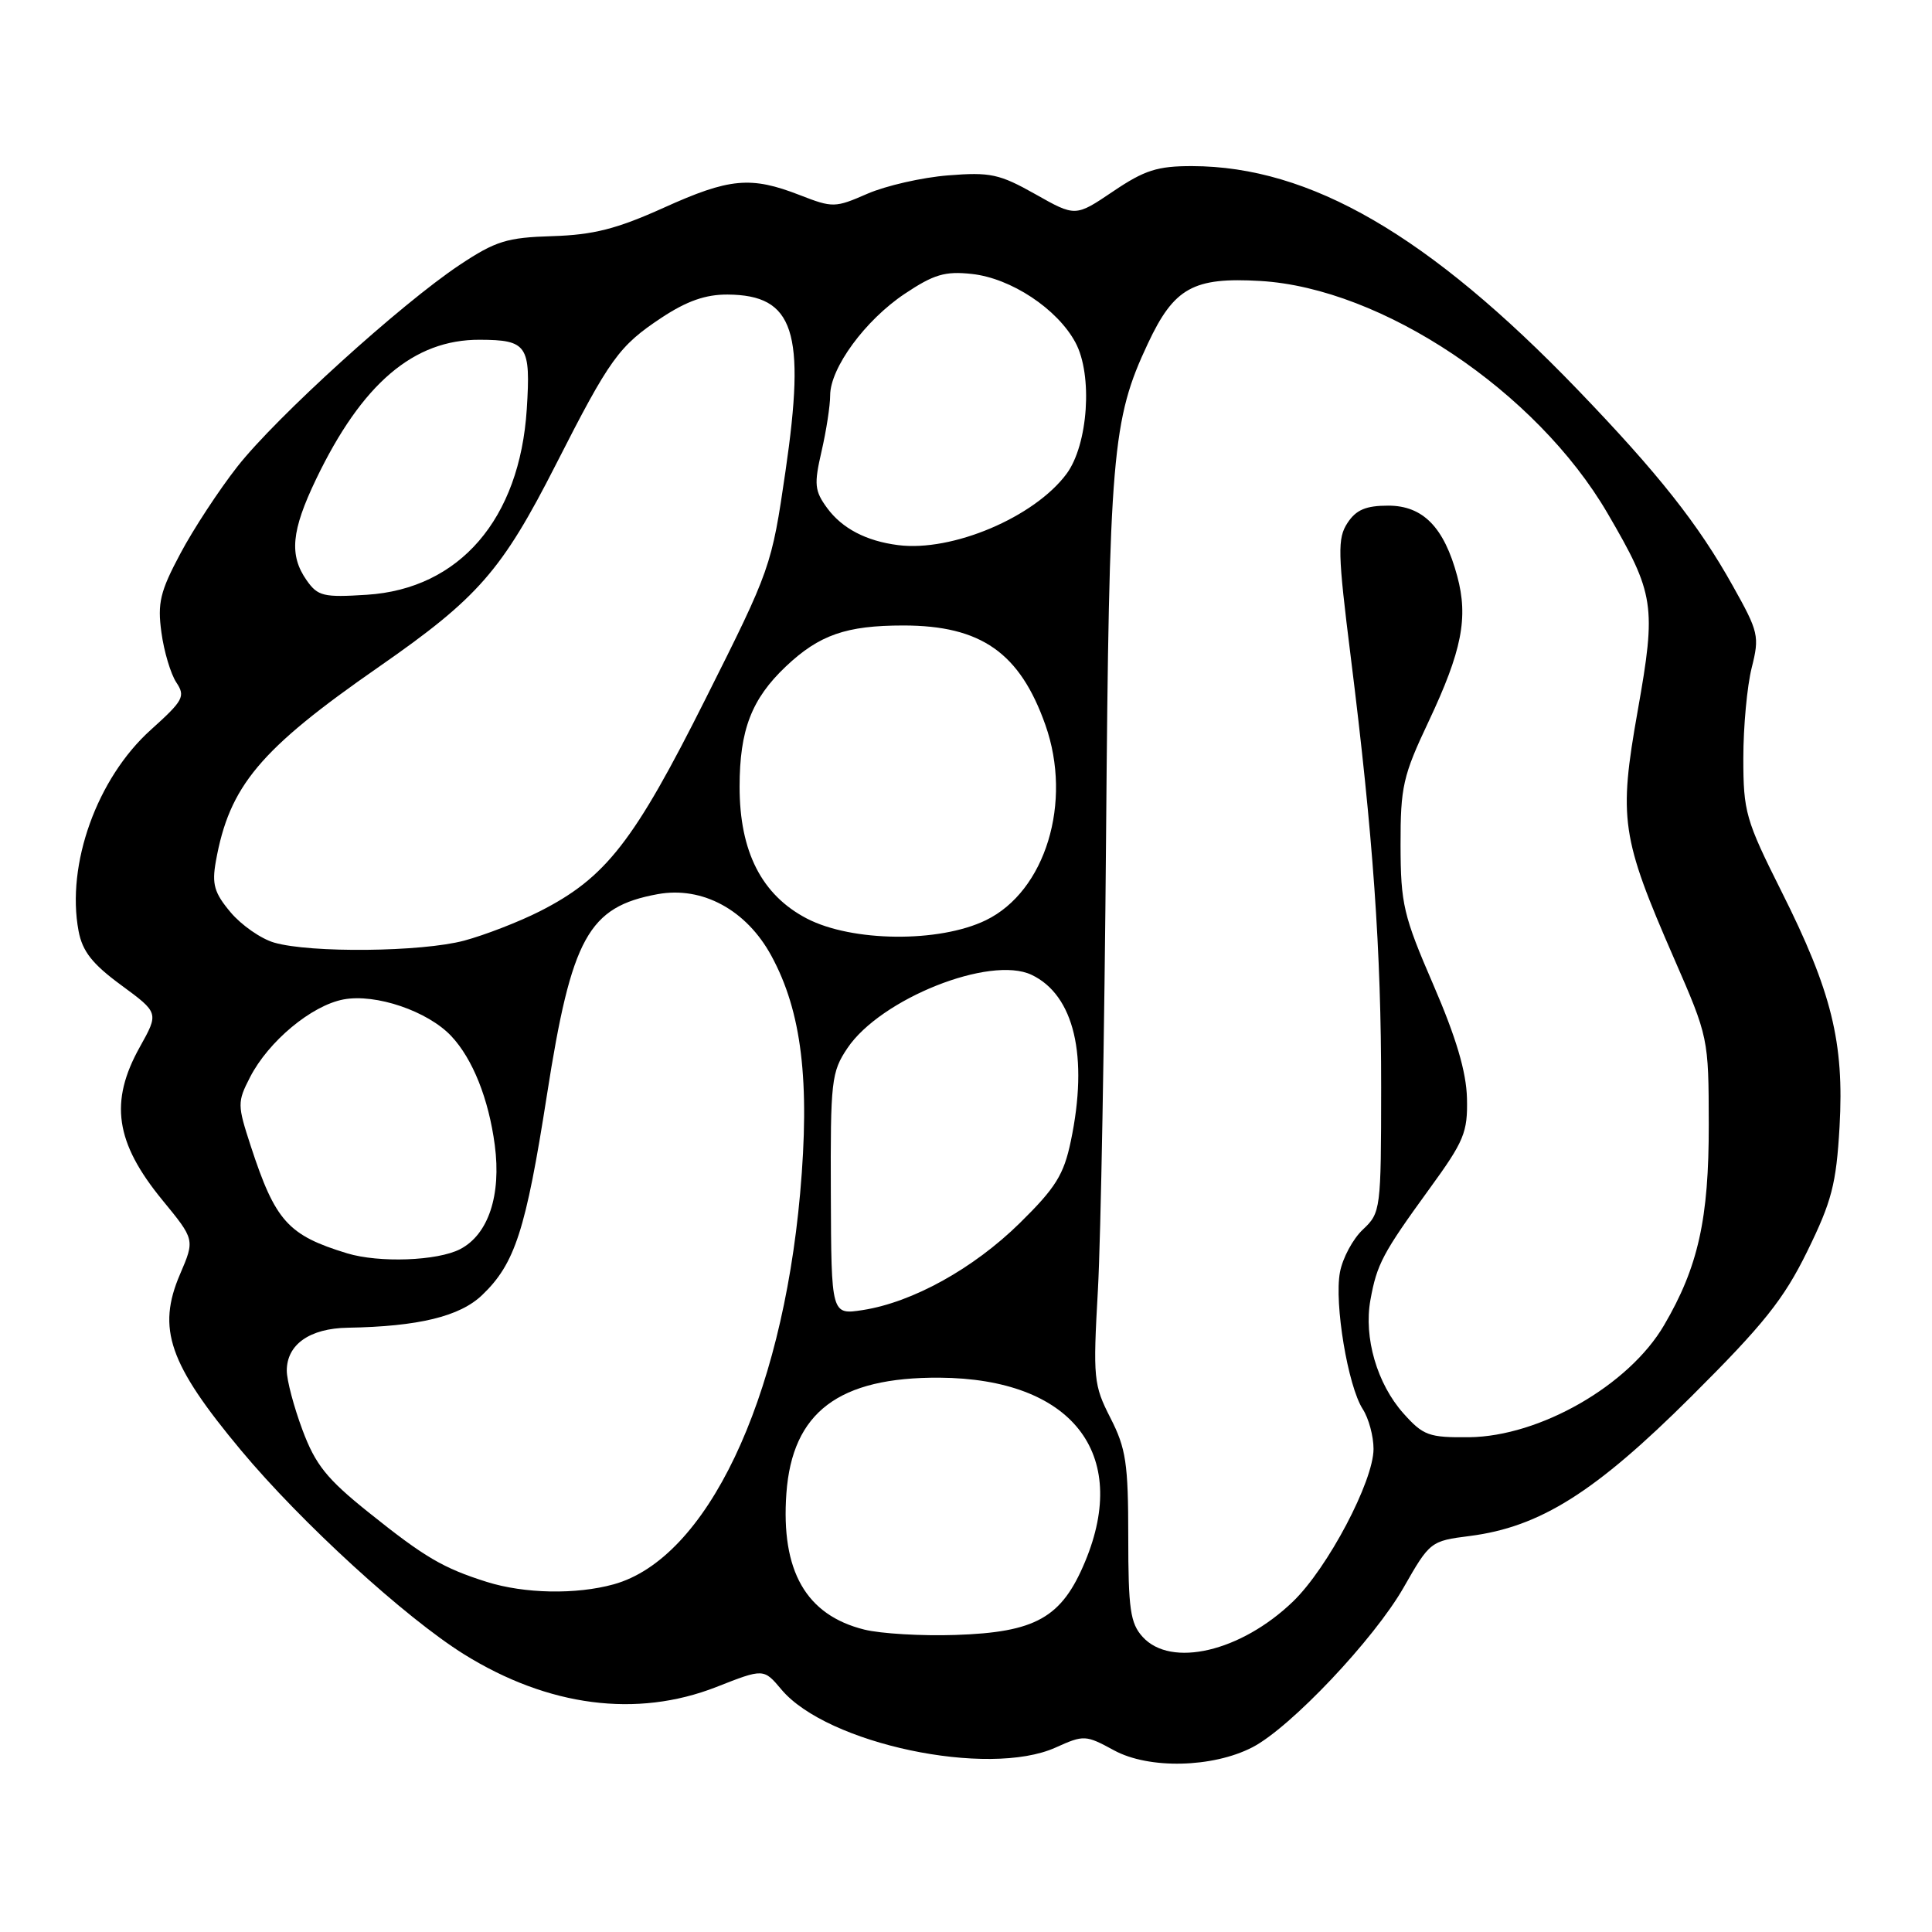 <?xml version="1.0" encoding="UTF-8" standalone="no"?>
<!DOCTYPE svg PUBLIC "-//W3C//DTD SVG 1.1//EN" "http://www.w3.org/Graphics/SVG/1.1/DTD/svg11.dtd" >
<svg xmlns="http://www.w3.org/2000/svg" xmlns:xlink="http://www.w3.org/1999/xlink" version="1.1" viewBox="0 0 256 256">
 <g >
 <path fill="currentColor"
d=" M 165.96 231.52 C 171.00 228.91 182.09 217.19 186.00 210.33 C 189.45 204.28 189.58 204.18 194.73 203.53 C 204.06 202.34 211.34 197.76 224.10 185.05 C 233.69 175.50 236.35 172.17 239.47 165.81 C 242.72 159.18 243.31 156.91 243.75 149.31 C 244.38 138.13 242.72 131.39 236.03 118.07 C 231.31 108.66 231.00 107.56 231.00 100.46 C 231.00 96.29 231.50 90.90 232.11 88.48 C 233.16 84.31 233.03 83.74 229.61 77.64 C 225.03 69.43 219.74 62.75 209.04 51.63 C 189.33 31.17 173.61 22.05 157.98 22.01 C 153.36 22.00 151.65 22.55 147.48 25.37 C 142.50 28.73 142.50 28.73 137.19 25.73 C 132.43 23.05 131.22 22.79 125.62 23.24 C 122.19 23.51 117.38 24.61 114.94 25.67 C 110.66 27.54 110.34 27.55 106.00 25.86 C 99.48 23.32 96.67 23.58 87.92 27.54 C 81.73 30.33 78.64 31.12 73.20 31.29 C 67.16 31.47 65.67 31.94 60.91 35.10 C 53.10 40.30 36.60 55.27 31.45 61.83 C 29.02 64.93 25.62 70.11 23.90 73.35 C 21.22 78.37 20.85 79.90 21.39 83.81 C 21.73 86.33 22.62 89.30 23.36 90.42 C 24.60 92.28 24.30 92.82 19.99 96.70 C 12.86 103.11 8.75 114.53 10.41 123.36 C 10.92 126.06 12.23 127.73 16.06 130.54 C 21.05 134.21 21.05 134.21 18.53 138.73 C 14.47 145.99 15.27 151.40 21.51 159.01 C 25.82 164.26 25.82 164.26 23.86 168.83 C 20.76 176.05 22.38 180.72 31.94 192.18 C 39.93 201.76 53.70 214.35 61.50 219.21 C 72.65 226.14 84.38 227.66 94.91 223.54 C 101.19 221.07 101.19 221.07 103.55 223.88 C 109.61 231.08 130.94 235.58 139.87 231.56 C 143.62 229.87 143.85 229.88 147.62 231.93 C 152.23 234.44 160.68 234.25 165.96 231.52 Z  M 151.40 216.89 C 149.77 215.09 149.50 213.20 149.50 203.64 C 149.50 193.90 149.20 191.92 147.14 187.89 C 144.90 183.50 144.82 182.65 145.48 170.89 C 145.86 164.07 146.35 137.03 146.56 110.78 C 146.97 60.09 147.35 55.63 152.10 45.52 C 155.57 38.12 158.12 36.71 167.00 37.23 C 183.12 38.18 203.58 51.86 213.00 68.00 C 219.25 78.71 219.48 80.23 217.01 94.15 C 214.46 108.55 214.80 110.90 221.82 127.00 C 226.38 137.45 226.40 137.55 226.42 149.00 C 226.44 161.50 225.02 167.89 220.49 175.61 C 215.83 183.57 204.04 190.33 194.67 190.44 C 189.33 190.49 188.60 190.23 185.97 187.29 C 182.47 183.37 180.68 177.24 181.59 172.24 C 182.45 167.49 183.21 166.06 189.41 157.52 C 194.01 151.20 194.49 150.05 194.38 145.51 C 194.29 142.01 192.95 137.49 189.93 130.50 C 185.96 121.33 185.60 119.80 185.58 112.00 C 185.57 104.25 185.89 102.81 189.30 95.60 C 193.71 86.24 194.58 81.85 193.09 76.34 C 191.35 69.86 188.55 67.00 183.95 67.00 C 180.99 67.00 179.69 67.55 178.55 69.29 C 177.21 71.34 177.25 73.21 178.98 87.04 C 181.95 110.79 183.02 125.96 183.01 144.08 C 183.00 160.28 182.95 160.70 180.60 162.91 C 179.27 164.15 177.90 166.70 177.55 168.58 C 176.78 172.71 178.60 183.65 180.57 186.71 C 181.36 187.93 182.00 190.31 182.00 191.99 C 182.00 196.27 175.93 207.77 171.34 212.20 C 164.43 218.86 155.16 221.04 151.40 216.89 Z  M 114.53 215.93 C 106.80 214.01 103.46 208.16 104.20 197.88 C 104.98 187.12 111.14 182.47 124.50 182.55 C 141.98 182.67 149.79 192.55 143.77 206.95 C 140.68 214.36 137.25 216.29 126.59 216.64 C 122.14 216.79 116.71 216.47 114.53 215.93 Z  M 64.50 209.61 C 58.70 207.78 56.28 206.36 48.83 200.39 C 43.30 195.96 41.80 194.09 40.08 189.48 C 38.94 186.43 38.00 182.89 38.00 181.62 C 38.00 178.15 41.04 176.01 46.08 175.93 C 55.45 175.77 60.93 174.44 63.89 171.60 C 68.24 167.44 69.67 163.01 72.47 145.10 C 75.73 124.20 77.96 120.16 87.15 118.48 C 93.06 117.40 98.91 120.57 102.21 126.65 C 106.23 134.04 107.35 143.26 106.02 158.15 C 103.56 185.65 93.61 206.52 81.32 209.93 C 76.34 211.31 69.50 211.18 64.50 209.61 Z  M 110.09 158.24 C 110.03 143.23 110.16 142.05 112.29 138.88 C 116.69 132.34 131.20 126.56 136.69 129.17 C 142.33 131.85 144.25 139.94 141.89 151.20 C 140.96 155.66 139.88 157.39 135.12 162.07 C 128.97 168.11 120.92 172.56 114.32 173.59 C 110.15 174.23 110.15 174.23 110.09 158.24 Z  M 45.99 166.07 C 38.16 163.68 36.48 161.81 33.22 151.84 C 31.45 146.41 31.44 146.03 33.13 142.74 C 35.58 137.97 41.28 133.23 45.52 132.43 C 49.79 131.63 56.69 133.98 59.80 137.29 C 62.63 140.30 64.75 145.60 65.56 151.72 C 66.44 158.38 64.71 163.58 60.97 165.52 C 57.95 167.08 50.24 167.36 45.99 166.07 Z  M 36.33 124.90 C 34.59 124.40 31.99 122.59 30.56 120.89 C 28.39 118.31 28.06 117.17 28.60 114.14 C 30.39 104.13 34.41 99.33 50.22 88.35 C 63.36 79.21 66.49 75.63 73.66 61.55 C 80.81 47.50 82.00 45.85 87.67 42.09 C 91.02 39.88 93.50 39.01 96.42 39.03 C 105.23 39.10 106.79 43.89 104.08 62.45 C 102.24 75.06 102.13 75.39 93.49 92.60 C 84.00 111.53 80.28 116.30 71.55 120.74 C 68.77 122.15 64.25 123.90 61.50 124.64 C 55.88 126.14 41.15 126.30 36.33 124.90 Z  M 106.91 121.71 C 100.93 118.59 98.00 112.86 98.00 104.26 C 98.00 96.73 99.58 92.62 104.13 88.31 C 108.56 84.12 112.13 82.88 119.70 82.88 C 129.99 82.88 135.14 86.49 138.52 96.06 C 142.14 106.30 138.53 118.11 130.62 121.94 C 124.43 124.94 112.90 124.82 106.91 121.71 Z  M 40.63 76.89 C 38.30 73.56 38.60 70.34 41.88 63.50 C 47.96 50.83 54.82 44.98 63.57 45.02 C 69.85 45.04 70.34 45.76 69.80 54.21 C 68.87 68.77 60.89 78.03 48.61 78.81 C 42.86 79.18 42.11 79.00 40.63 76.89 Z  M 119.00 72.23 C 114.77 71.69 111.59 70.02 109.61 67.33 C 107.93 65.04 107.85 64.18 108.86 59.80 C 109.49 57.07 110.00 53.75 110.00 52.40 C 110.00 48.76 114.64 42.43 119.88 38.93 C 123.73 36.36 125.22 35.91 128.77 36.30 C 133.96 36.86 140.10 40.92 142.50 45.38 C 144.82 49.68 144.19 58.92 141.32 62.79 C 137.05 68.54 126.16 73.15 119.00 72.23 Z "/>
</g>
</svg>